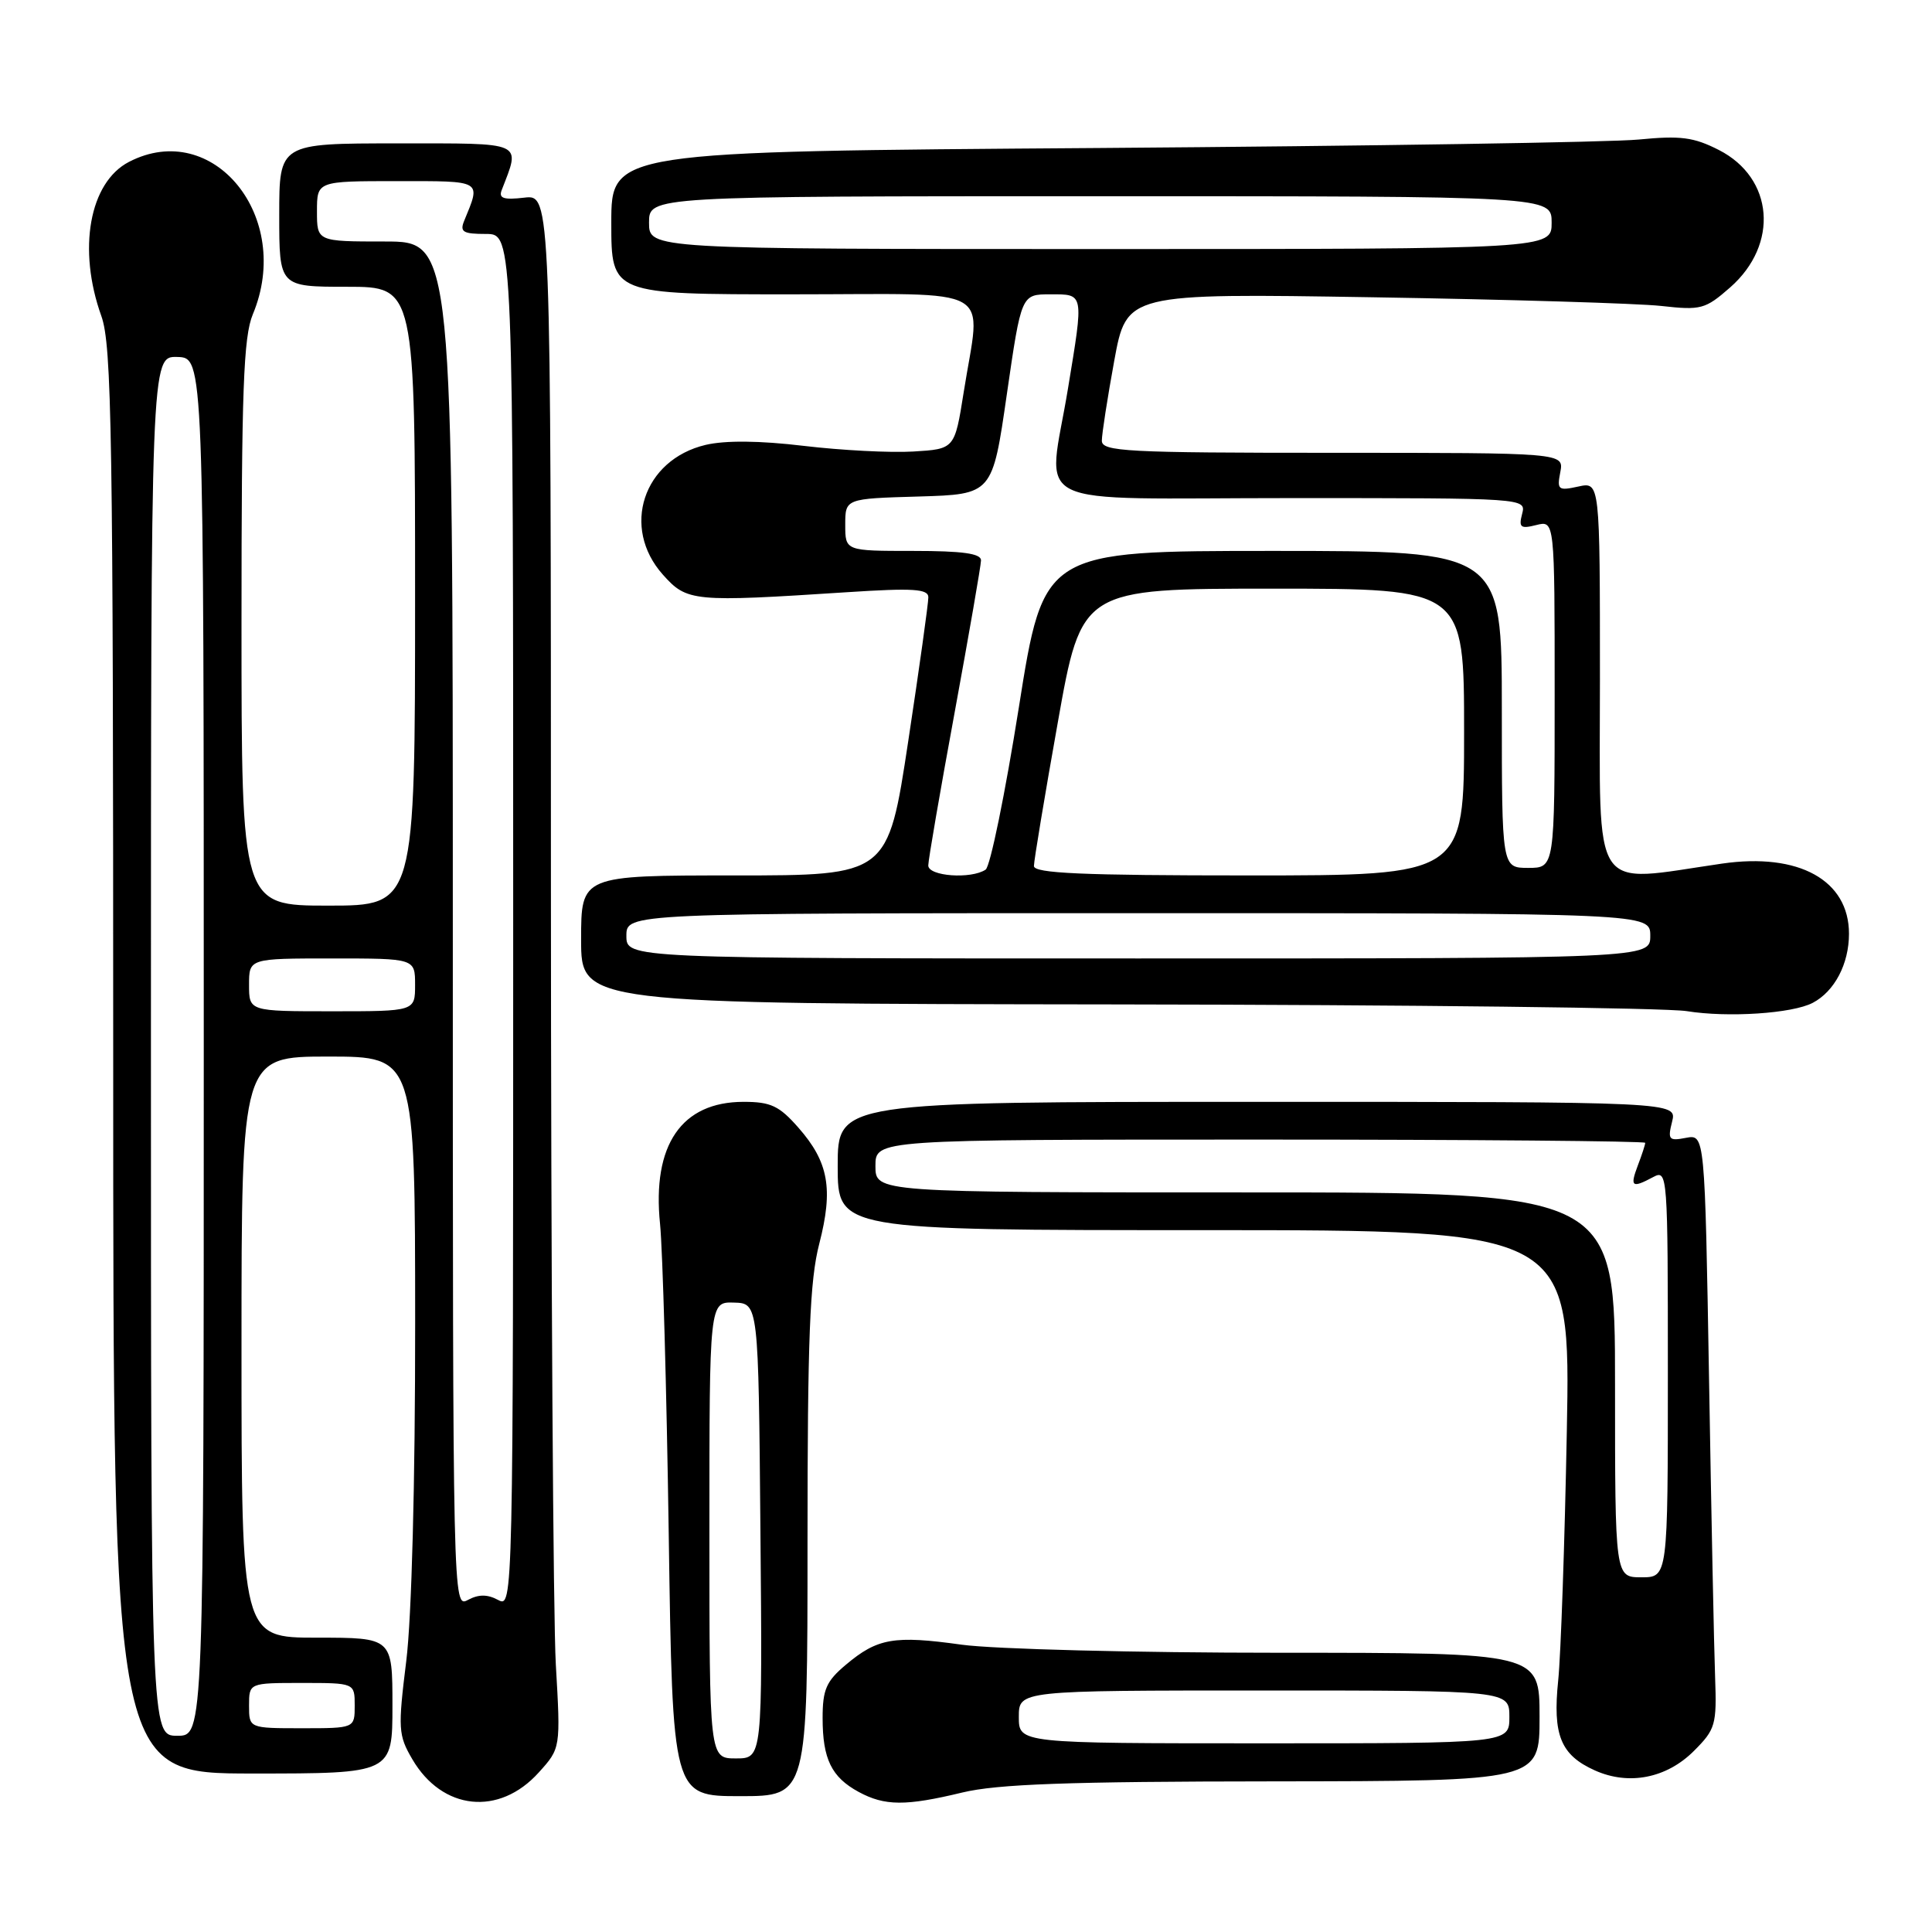 <?xml version="1.0" encoding="UTF-8" standalone="no"?>
<!DOCTYPE svg PUBLIC "-//W3C//DTD SVG 1.1//EN" "http://www.w3.org/Graphics/SVG/1.1/DTD/svg11.dtd" >
<svg xmlns="http://www.w3.org/2000/svg" xmlns:xlink="http://www.w3.org/1999/xlink" version="1.1" viewBox="0 0 256 256">
 <g >
 <path fill="currentColor"
d=" M 71.39 234.86 C 74.29 231.65 74.29 231.65 73.65 220.57 C 73.30 214.48 73.01 168.16 73.00 117.64 C 73.00 25.78 73.00 25.78 69.47 26.19 C 66.75 26.51 66.06 26.28 66.47 25.21 C 68.98 18.68 69.70 19.00 52.61 19.00 C 37.00 19.00 37.00 19.00 37.00 28.50 C 37.00 38.00 37.00 38.00 46.00 38.00 C 55.00 38.00 55.00 38.00 55.00 79.00 C 55.00 120.00 55.00 120.00 43.50 120.00 C 32.00 120.00 32.00 120.00 32.00 82.62 C 32.00 51.66 32.26 44.63 33.50 41.65 C 38.88 28.77 28.25 15.68 17.09 21.45 C 11.84 24.17 10.25 33.03 13.43 41.88 C 14.81 45.74 15.00 57.38 15.00 140.63 C 15.00 235.00 15.00 235.00 33.50 235.00 C 52.00 235.00 52.00 235.00 52.00 226.00 C 52.00 217.00 52.00 217.00 42.00 217.00 C 32.00 217.00 32.00 217.00 32.00 178.50 C 32.00 140.00 32.00 140.00 43.50 140.00 C 55.00 140.00 55.00 140.00 55.01 175.25 C 55.02 196.49 54.55 214.32 53.83 220.10 C 52.72 229.08 52.77 229.92 54.63 233.10 C 58.60 239.90 66.14 240.69 71.39 234.86 Z  M 127.50 237.52 C 132.14 236.40 141.50 236.06 168.75 236.04 C 204.00 236.00 204.00 236.00 204.00 227.50 C 204.00 219.00 204.00 219.00 169.57 219.00 C 150.52 219.00 131.70 218.52 127.43 217.93 C 118.47 216.68 116.27 217.06 112.08 220.59 C 109.48 222.77 109.00 223.88 109.00 227.65 C 109.00 233.08 110.18 235.49 113.78 237.44 C 117.23 239.31 120.01 239.33 127.50 237.52 Z  M 107.00 204.39 C 107.00 177.23 107.30 169.64 108.56 164.79 C 110.43 157.54 109.80 153.98 105.80 149.43 C 103.26 146.53 102.13 146.00 98.53 146.00 C 90.30 146.00 86.39 151.71 87.46 162.18 C 87.81 165.66 88.33 184.14 88.61 203.25 C 89.12 238.00 89.12 238.00 98.06 238.00 C 107.00 238.00 107.00 238.00 107.00 204.39 Z  M 224.45 232.01 C 227.31 229.15 227.49 228.55 227.26 222.23 C 227.12 218.53 226.76 200.83 226.46 182.90 C 225.90 150.30 225.90 150.30 223.40 150.77 C 221.13 151.21 220.96 151.01 221.56 148.63 C 222.22 146.00 222.22 146.00 166.61 146.00 C 111.00 146.00 111.00 146.00 111.00 154.50 C 111.00 163.00 111.00 163.00 159.56 163.00 C 208.12 163.00 208.12 163.00 207.61 189.75 C 207.33 204.46 206.82 219.27 206.47 222.66 C 205.72 229.91 206.79 232.55 211.33 234.59 C 215.83 236.61 220.83 235.63 224.45 232.01 Z  M 240.20 132.88 C 243.09 131.36 245.00 127.72 245.00 123.73 C 245.00 116.63 238.36 112.96 228.19 114.43 C 210.60 116.98 212.00 119.09 212.00 90.04 C 212.00 63.84 212.00 63.84 209.13 64.47 C 206.47 65.05 206.29 64.91 206.75 62.55 C 207.23 60.00 207.23 60.00 176.62 60.00 C 149.17 60.00 146.00 59.83 146.00 58.39 C 146.00 57.51 146.74 52.75 147.64 47.82 C 149.28 38.86 149.28 38.86 181.89 39.39 C 199.83 39.68 217.03 40.20 220.12 40.54 C 225.39 41.13 225.95 40.98 229.26 38.08 C 235.75 32.38 235.03 23.59 227.77 19.88 C 224.42 18.17 222.69 17.95 217.13 18.49 C 213.48 18.85 181.36 19.35 145.75 19.61 C 81.00 20.07 81.00 20.07 81.00 29.53 C 81.00 39.00 81.00 39.00 105.00 39.00 C 132.50 39.00 129.97 37.55 127.69 52.00 C 126.50 59.50 126.50 59.50 121.00 59.83 C 117.97 60.01 111.45 59.67 106.50 59.08 C 100.65 58.38 96.10 58.34 93.50 58.95 C 85.22 60.91 82.26 69.90 87.84 76.15 C 91.04 79.73 91.79 79.80 112.25 78.47 C 121.00 77.90 123.00 78.03 123.01 79.14 C 123.02 79.89 121.82 88.49 120.34 98.25 C 117.65 116.00 117.65 116.00 97.32 116.00 C 77.00 116.00 77.00 116.00 77.00 124.50 C 77.00 133.00 77.00 133.00 147.75 133.09 C 186.66 133.14 220.75 133.54 223.50 133.98 C 228.95 134.86 237.50 134.30 240.20 132.88 Z  M 20.00 138.60 C 20.00 47.20 20.00 47.20 23.50 47.30 C 27.00 47.40 27.00 47.40 27.00 138.70 C 27.00 230.00 27.00 230.00 23.50 230.00 C 20.00 230.00 20.00 230.00 20.00 138.60 Z  M 33.00 226.00 C 33.00 223.00 33.00 223.00 40.00 223.00 C 47.00 223.00 47.00 223.00 47.00 226.00 C 47.00 229.00 47.00 229.00 40.00 229.00 C 33.00 229.00 33.00 229.00 33.00 226.00 Z  M 60.00 122.54 C 60.00 32.00 60.00 32.00 51.00 32.00 C 42.00 32.00 42.00 32.00 42.00 28.00 C 42.00 24.00 42.00 24.00 52.62 24.00 C 64.05 24.00 63.74 23.82 61.51 29.25 C 60.90 30.73 61.35 31.00 64.39 31.00 C 68.00 31.00 68.00 31.00 68.00 122.04 C 68.00 212.76 67.99 213.07 66.00 212.00 C 64.58 211.24 63.42 211.24 62.00 212.00 C 60.01 213.07 60.00 212.76 60.00 122.54 Z  M 33.00 130.50 C 33.00 127.00 33.00 127.00 44.00 127.00 C 55.00 127.00 55.00 127.00 55.00 130.50 C 55.00 134.00 55.00 134.00 44.00 134.00 C 33.00 134.00 33.00 134.00 33.00 130.50 Z  M 135.00 227.50 C 135.00 224.00 135.00 224.00 167.50 224.00 C 200.00 224.00 200.00 224.00 200.00 227.50 C 200.00 231.00 200.00 231.00 167.50 231.00 C 135.00 231.00 135.00 231.00 135.00 227.50 Z  M 94.00 202.75 C 94.00 172.50 94.00 172.50 97.25 172.60 C 100.50 172.69 100.50 172.69 100.76 202.85 C 101.03 233.00 101.03 233.00 97.51 233.00 C 94.00 233.00 94.00 233.00 94.00 202.75 Z  M 214.00 183.50 C 214.00 158.00 214.00 158.00 165.00 158.00 C 116.00 158.00 116.00 158.00 116.00 154.50 C 116.00 151.00 116.00 151.00 167.00 151.00 C 195.05 151.00 218.00 151.20 218.00 151.43 C 218.00 151.67 217.56 153.02 217.02 154.43 C 215.95 157.27 216.23 157.48 219.07 155.96 C 220.96 154.95 221.00 155.55 221.00 181.96 C 221.00 209.00 221.00 209.00 217.50 209.00 C 214.00 209.00 214.00 209.00 214.00 183.50 Z  M 83.00 124.00 C 83.00 121.00 83.00 121.00 150.83 121.00 C 218.67 121.00 218.67 121.00 218.67 124.00 C 218.67 127.00 218.67 127.00 150.83 127.00 C 83.00 127.00 83.00 127.00 83.00 124.00 Z  M 123.00 114.68 C 123.00 113.96 124.57 104.85 126.49 94.43 C 128.40 84.02 129.98 74.94 129.99 74.25 C 130.00 73.34 127.54 73.00 121.00 73.00 C 112.00 73.00 112.00 73.00 112.00 69.54 C 112.00 66.07 112.00 66.07 121.75 65.79 C 131.50 65.50 131.50 65.50 133.41 52.25 C 135.33 39.00 135.33 39.00 139.16 39.00 C 143.67 39.00 143.62 38.71 141.51 51.50 C 138.85 67.74 135.30 66.00 171.12 66.00 C 202.19 66.00 202.23 66.00 201.69 68.09 C 201.22 69.89 201.48 70.10 203.57 69.57 C 206.00 68.96 206.00 68.96 206.00 91.98 C 206.00 115.00 206.00 115.00 202.50 115.00 C 199.00 115.00 199.00 115.00 199.00 94.00 C 199.00 73.00 199.00 73.00 168.65 73.00 C 138.29 73.00 138.29 73.00 135.00 93.75 C 133.19 105.16 131.21 114.83 130.60 115.23 C 128.68 116.52 123.00 116.11 123.00 114.68 Z  M 137.00 114.75 C 137.00 114.06 138.42 105.51 140.16 95.75 C 143.31 78.00 143.31 78.00 168.66 78.00 C 194.00 78.00 194.00 78.00 194.00 97.00 C 194.00 116.00 194.00 116.00 165.50 116.00 C 143.37 116.00 137.00 115.72 137.00 114.75 Z  M 86.00 29.50 C 86.00 26.00 86.00 26.00 145.80 26.00 C 205.60 26.00 205.60 26.00 205.60 29.50 C 205.60 33.00 205.60 33.00 145.80 33.00 C 86.00 33.00 86.00 33.00 86.00 29.50 Z "/>
</g>
</svg>